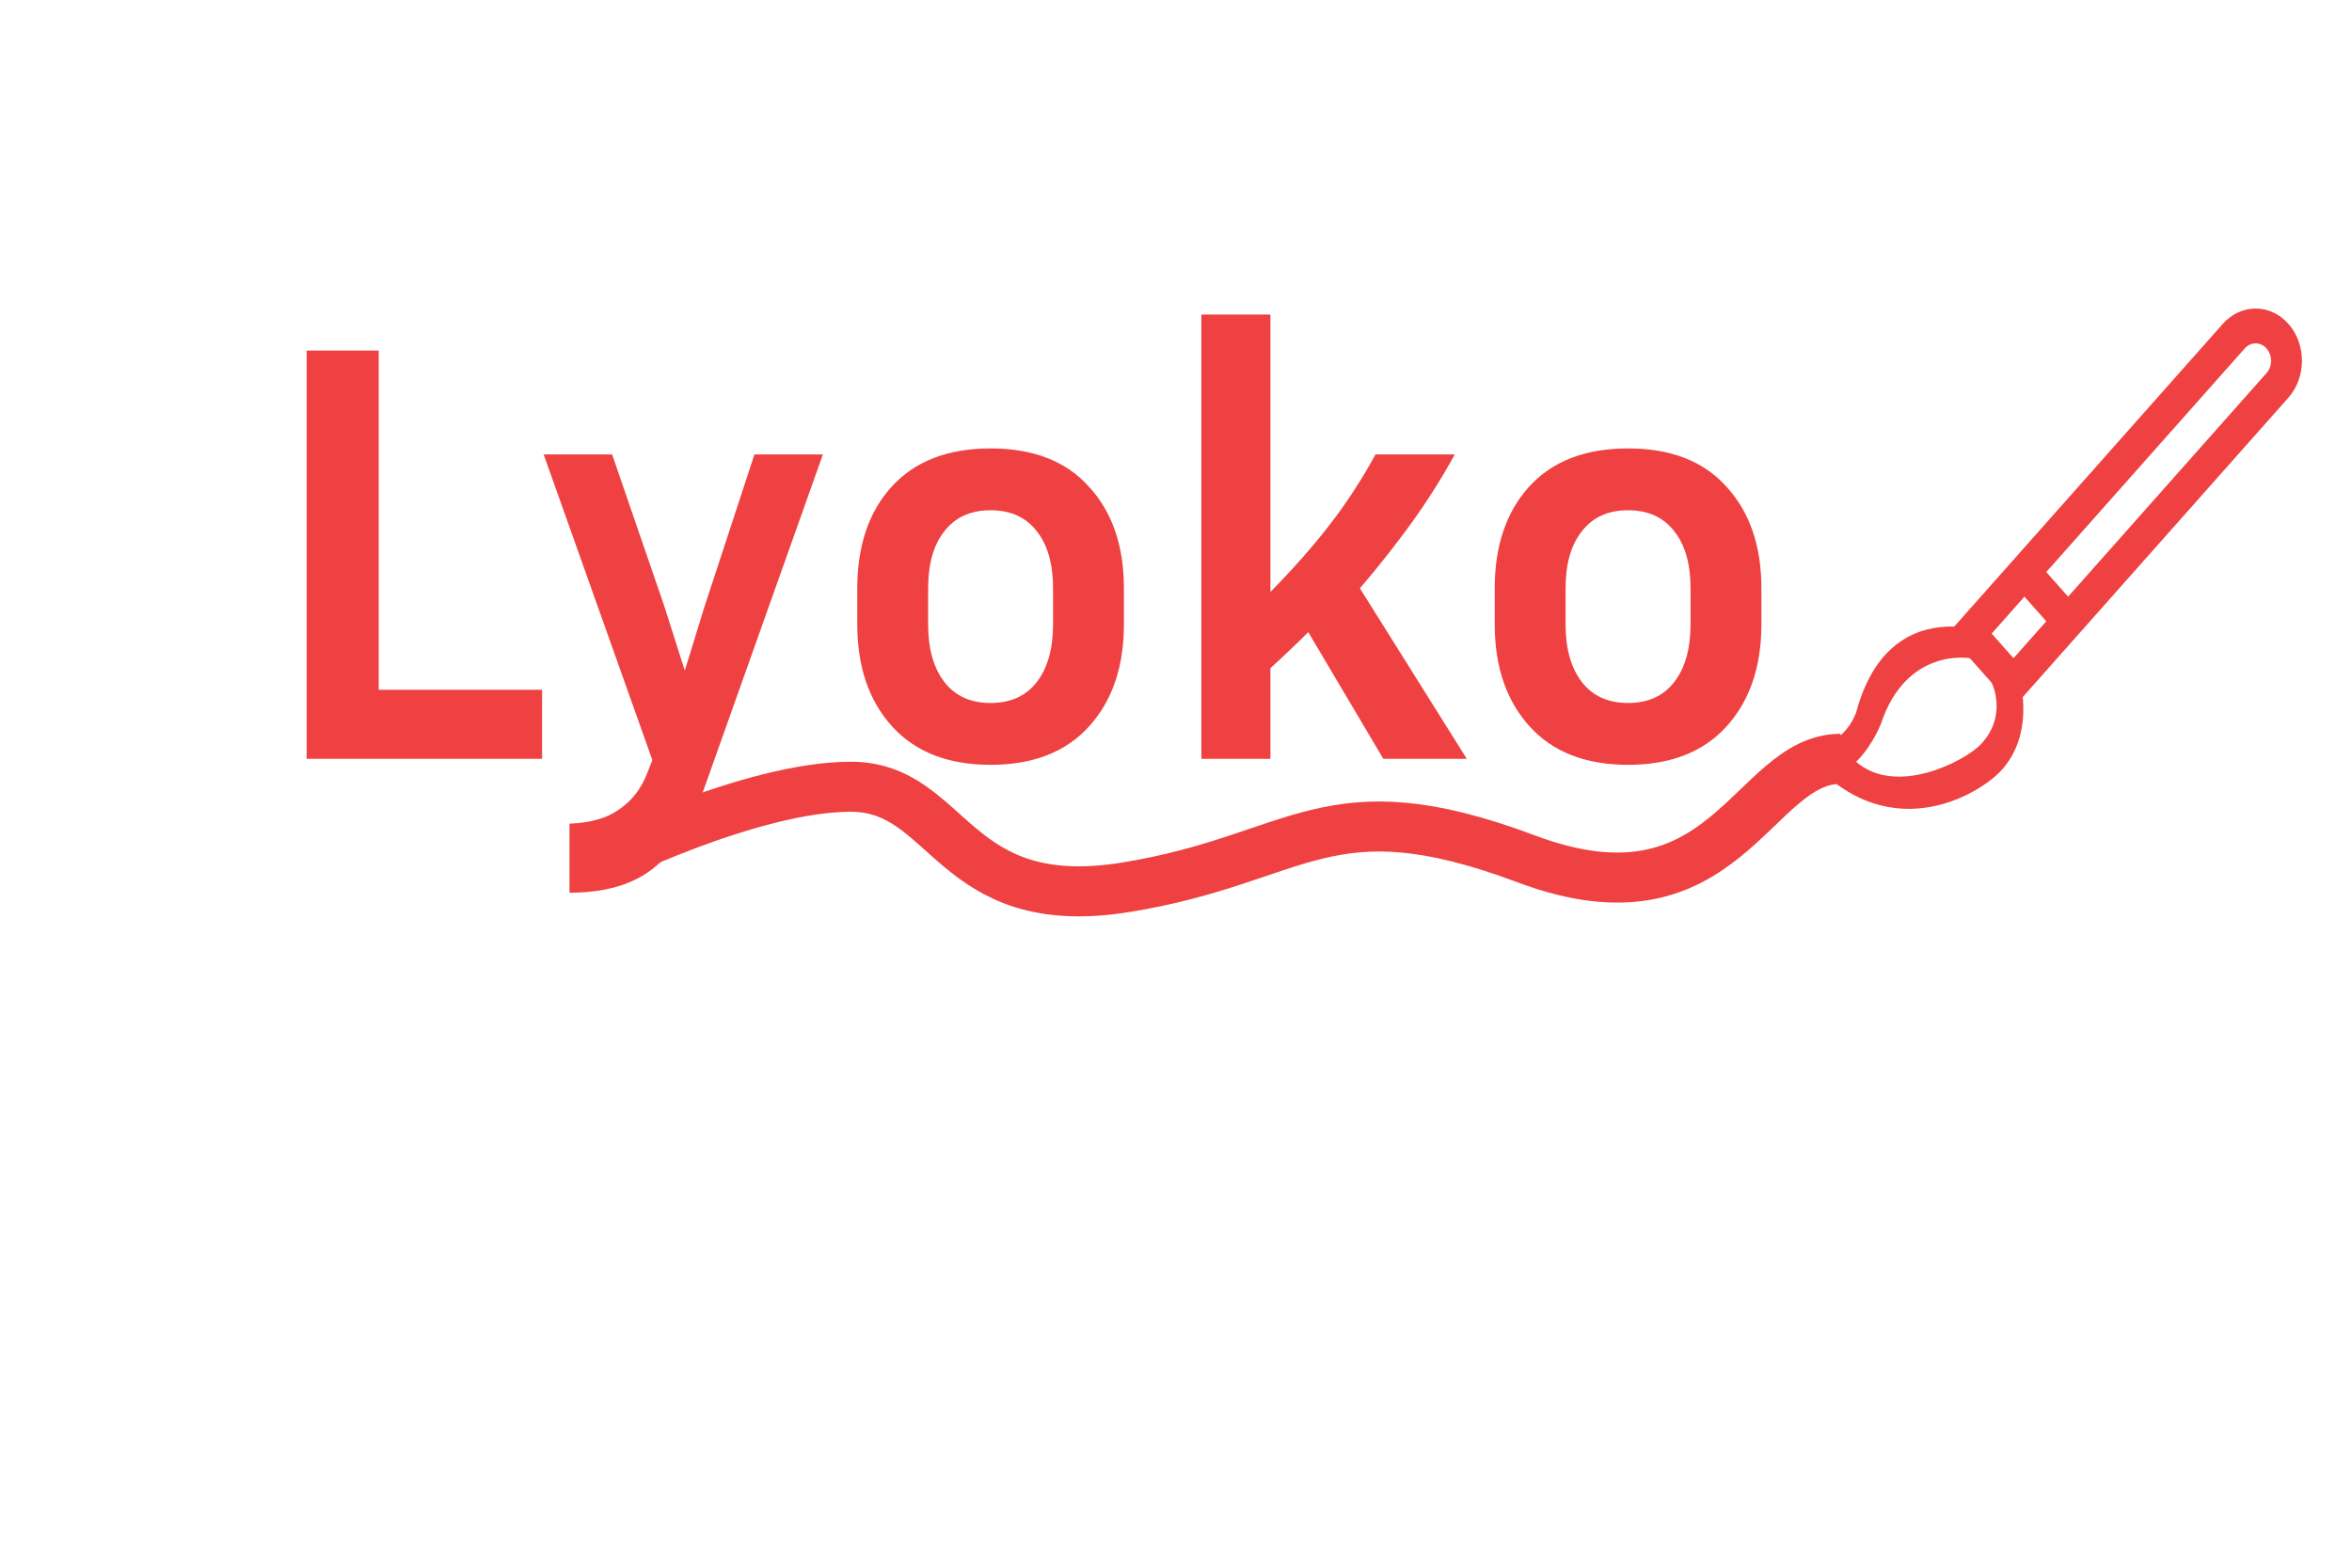 <svg width="90px" height="60px" viewBox="-5 0 47 25" fill="none" xmlns="http://www.w3.org/2000/svg">
<path d="M5.832 10.62V12H1.128V3.84H2.568V10.62H5.832ZM9.068 12.6C8.804 13.336 8.468 13.864 8.06 14.184C7.652 14.512 7.092 14.676 6.38 14.676V13.296C6.804 13.28 7.136 13.184 7.376 13.008C7.624 12.84 7.808 12.604 7.928 12.3L8.036 12.024L5.864 5.916H7.232L8.276 8.952L8.684 10.236L9.08 8.952L10.076 5.916H11.444L9.068 12.6ZM17.459 8.592V9.312C17.459 10.16 17.227 10.84 16.763 11.352C16.299 11.864 15.643 12.12 14.795 12.12C13.947 12.12 13.291 11.864 12.827 11.352C12.363 10.84 12.131 10.16 12.131 9.312V8.592C12.131 7.744 12.359 7.068 12.815 6.564C13.279 6.052 13.939 5.796 14.795 5.796C15.651 5.796 16.307 6.052 16.763 6.564C17.227 7.068 17.459 7.744 17.459 8.592ZM16.043 8.592C16.043 8.104 15.935 7.724 15.719 7.452C15.503 7.172 15.195 7.032 14.795 7.032C14.395 7.032 14.087 7.172 13.871 7.452C13.655 7.724 13.547 8.104 13.547 8.592V9.312C13.547 9.8 13.655 10.184 13.871 10.464C14.087 10.744 14.395 10.884 14.795 10.884C15.195 10.884 15.503 10.744 15.719 10.464C15.935 10.184 16.043 9.8 16.043 9.312V8.592ZM22.643 12L21.143 9.468C20.903 9.708 20.651 9.948 20.387 10.188V12H19.007V3.12H20.387V8.664C20.843 8.2 21.235 7.756 21.563 7.332C21.899 6.9 22.207 6.428 22.487 5.916H24.071C23.807 6.396 23.519 6.852 23.207 7.284C22.895 7.716 22.551 8.152 22.175 8.592L24.311 12H22.643ZM30.198 8.592V9.312C30.198 10.16 29.965 10.84 29.502 11.352C29.038 11.864 28.381 12.12 27.534 12.12C26.686 12.12 26.029 11.864 25.566 11.352C25.102 10.84 24.869 10.16 24.869 9.312V8.592C24.869 7.744 25.098 7.068 25.553 6.564C26.017 6.052 26.677 5.796 27.534 5.796C28.39 5.796 29.046 6.052 29.502 6.564C29.965 7.068 30.198 7.744 30.198 8.592ZM28.782 8.592C28.782 8.104 28.674 7.724 28.457 7.452C28.241 7.172 27.933 7.032 27.534 7.032C27.134 7.032 26.826 7.172 26.61 7.452C26.393 7.724 26.285 8.104 26.285 8.592V9.312C26.285 9.8 26.393 10.184 26.61 10.464C26.826 10.744 27.134 10.884 27.534 10.884C27.933 10.884 28.241 10.744 28.457 10.464C28.674 10.184 28.782 9.8 28.782 9.312V8.592Z" fill="#EF4141"/>
<path d="M7 14.058C7 14.058 10 12.558 12 12.558C14 12.558 14 15.134 17.5 14.567C21 14 21.5 12.5 25.5 14C29.5 15.5 30 12 31.78 12" stroke="#EF4141"/>
<path fill-rule="evenodd" clip-rule="evenodd" d="M40.292 4.29L36.327 8.759L35.891 8.267L39.856 3.798C39.977 3.662 40.172 3.662 40.292 3.798C40.413 3.934 40.413 4.154 40.292 4.29ZM35.236 9.989C35.196 9.944 34.8 9.497 34.8 9.497L35.454 8.759L35.891 9.251L35.236 9.989ZM34.582 11.711C34.274 12.037 32.9 12.763 32.091 12.059C32.091 12.059 32.373 11.808 32.586 11.304C33.095 9.761 34.364 9.989 34.364 9.989L34.8 10.481C34.804 10.486 35.126 11.135 34.582 11.711ZM40.729 3.306C40.367 2.898 39.781 2.898 39.419 3.306L34.051 9.357C33.394 9.34 32.484 9.606 32.091 11.075C31.791 11.852 31 11.813 31 11.813C32.642 13.892 34.576 12.714 35.018 12.203C35.406 11.754 35.462 11.204 35.421 10.765L40.729 4.782C41.09 4.374 41.09 3.713 40.729 3.306Z" fill="#EF4141"/>
</svg>